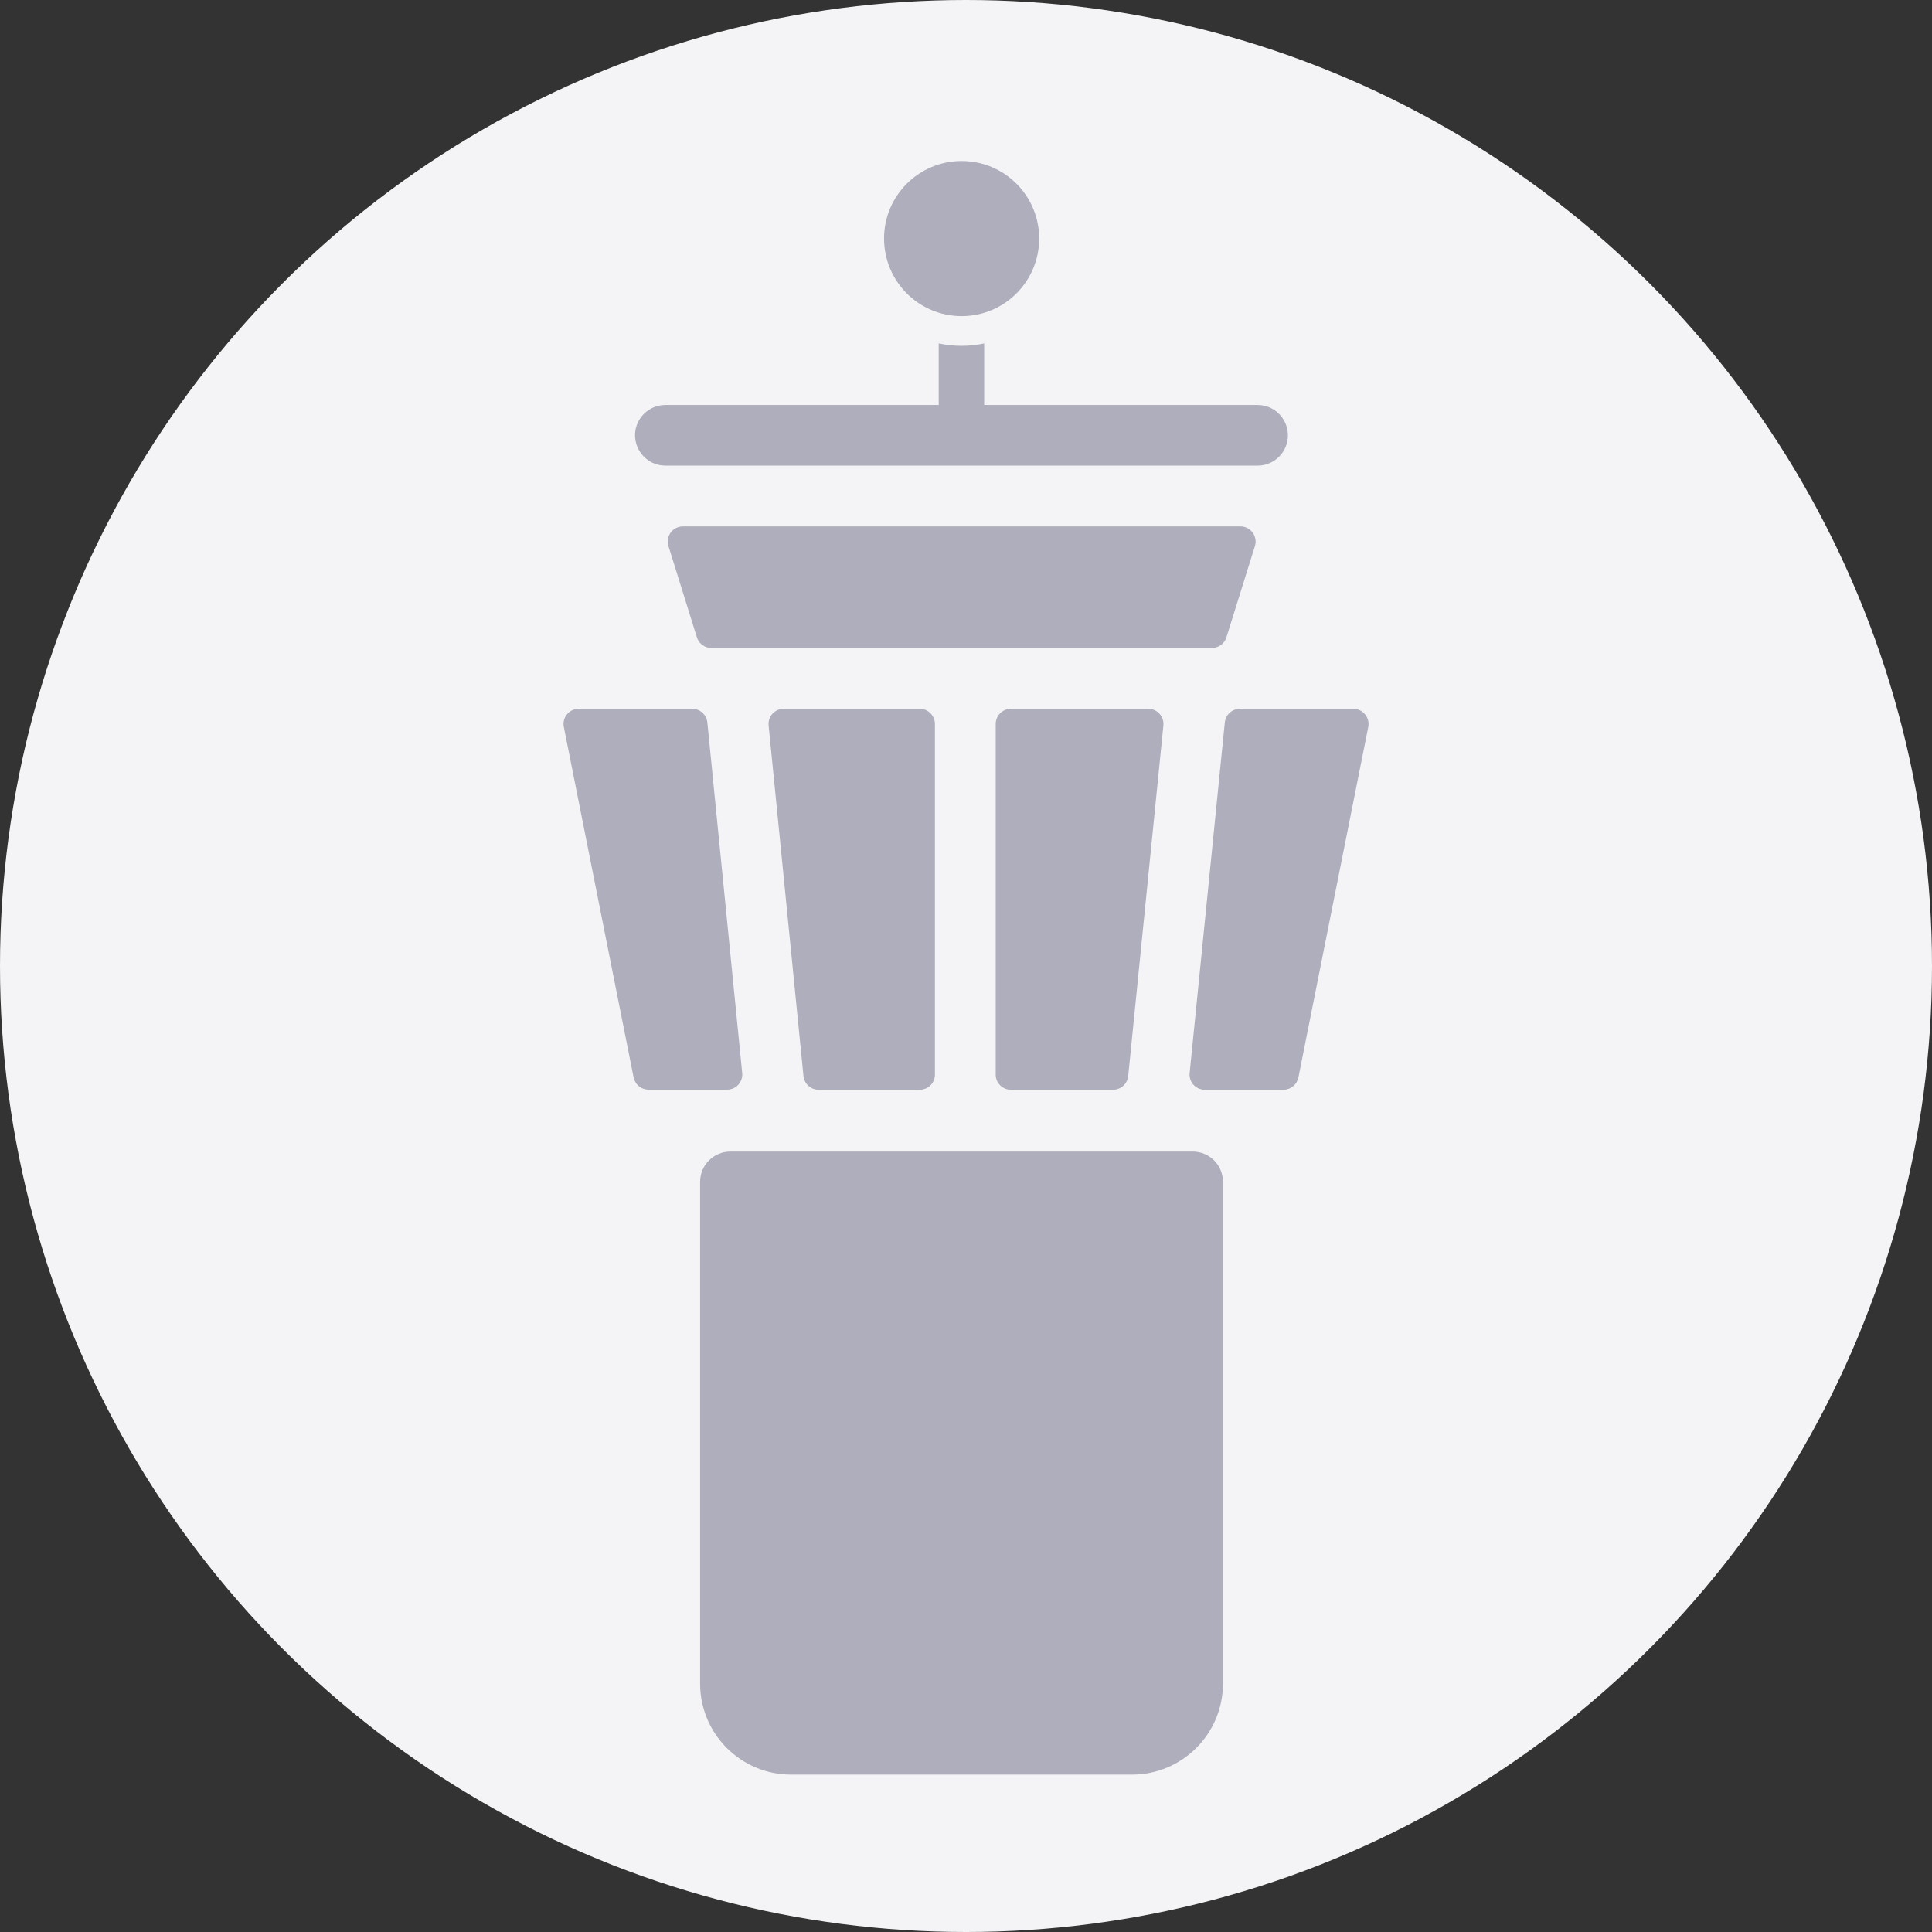 <svg width="24" height="24" viewBox="0 0 24 24" fill="none" xmlns="http://www.w3.org/2000/svg">
<rect x="0" y="0" width="24" height="24" fill="#333333" stroke="none"/>
<circle cx="12" cy="12" r="12" fill="#F4F4F6"/>
<path d="M11.946 3.927C12.478 3.927 12.909 3.496 12.909 2.963C12.909 2.431 12.478 2 11.946 2C11.414 2 10.982 2.431 10.982 2.963C10.982 3.496 11.414 3.927 11.946 3.927Z" fill="#AEAEBC"/>
<path d="M12.557 8.805C12.454 8.805 12.369 8.89 12.369 8.994V13.349C12.369 13.453 12.454 13.537 12.557 13.537H13.827C13.924 13.537 14.005 13.464 14.015 13.367L14.452 9.012C14.463 8.901 14.376 8.805 14.264 8.805H12.557L12.557 8.805Z" fill="#AEAEBC"/>
<path d="M9.735 8.805C9.624 8.805 9.537 8.901 9.548 9.012L9.981 13.367C9.991 13.464 10.072 13.537 10.169 13.537H11.426C11.53 13.537 11.614 13.453 11.614 13.349V8.994C11.614 8.89 11.53 8.805 11.426 8.805H9.735V8.805Z" fill="#AEAEBC"/>
<path d="M16.811 8.805H15.402C15.306 8.805 15.225 8.878 15.215 8.975L14.778 13.33C14.767 13.441 14.854 13.537 14.966 13.537H15.944C16.034 13.537 16.111 13.473 16.129 13.386L16.997 9.031C17.02 8.914 16.93 8.805 16.811 8.805L16.811 8.805Z" fill="#AEAEBC"/>
<path d="M9.22 13.33L8.787 8.975C8.777 8.878 8.696 8.805 8.599 8.805H7.189C7.07 8.805 6.981 8.913 7.004 9.03L7.871 13.385C7.889 13.473 7.966 13.536 8.056 13.536H9.033C9.144 13.536 9.231 13.44 9.22 13.329V13.33Z" fill="#AEAEBC"/>
<path d="M8.265 5.784H15.622C15.787 5.784 15.932 5.677 15.982 5.52C16.057 5.277 15.876 5.031 15.622 5.031H12.226V4.266C12.135 4.286 12.041 4.296 11.943 4.296C11.846 4.296 11.752 4.285 11.661 4.266V5.031H8.265C8.011 5.031 7.83 5.277 7.906 5.52C7.956 5.677 8.101 5.784 8.265 5.784Z" fill="#AEAEBC"/>
<path d="M15.235 7.917L15.589 6.784C15.627 6.663 15.536 6.539 15.409 6.539H8.483C8.356 6.539 8.265 6.663 8.304 6.784L8.657 7.917C8.682 7.996 8.755 8.049 8.837 8.049H15.055C15.137 8.049 15.211 7.996 15.235 7.917H15.235Z" fill="#AEAEBC"/>
<path d="M14.816 14.305H9.074C8.866 14.305 8.697 14.473 8.697 14.681V20.914C8.697 21.539 9.203 22.045 9.828 22.045H14.061C14.686 22.045 15.192 21.539 15.192 20.914V14.681C15.192 14.473 15.024 14.305 14.816 14.305Z" fill="#AEAEBC"/>
</svg>
